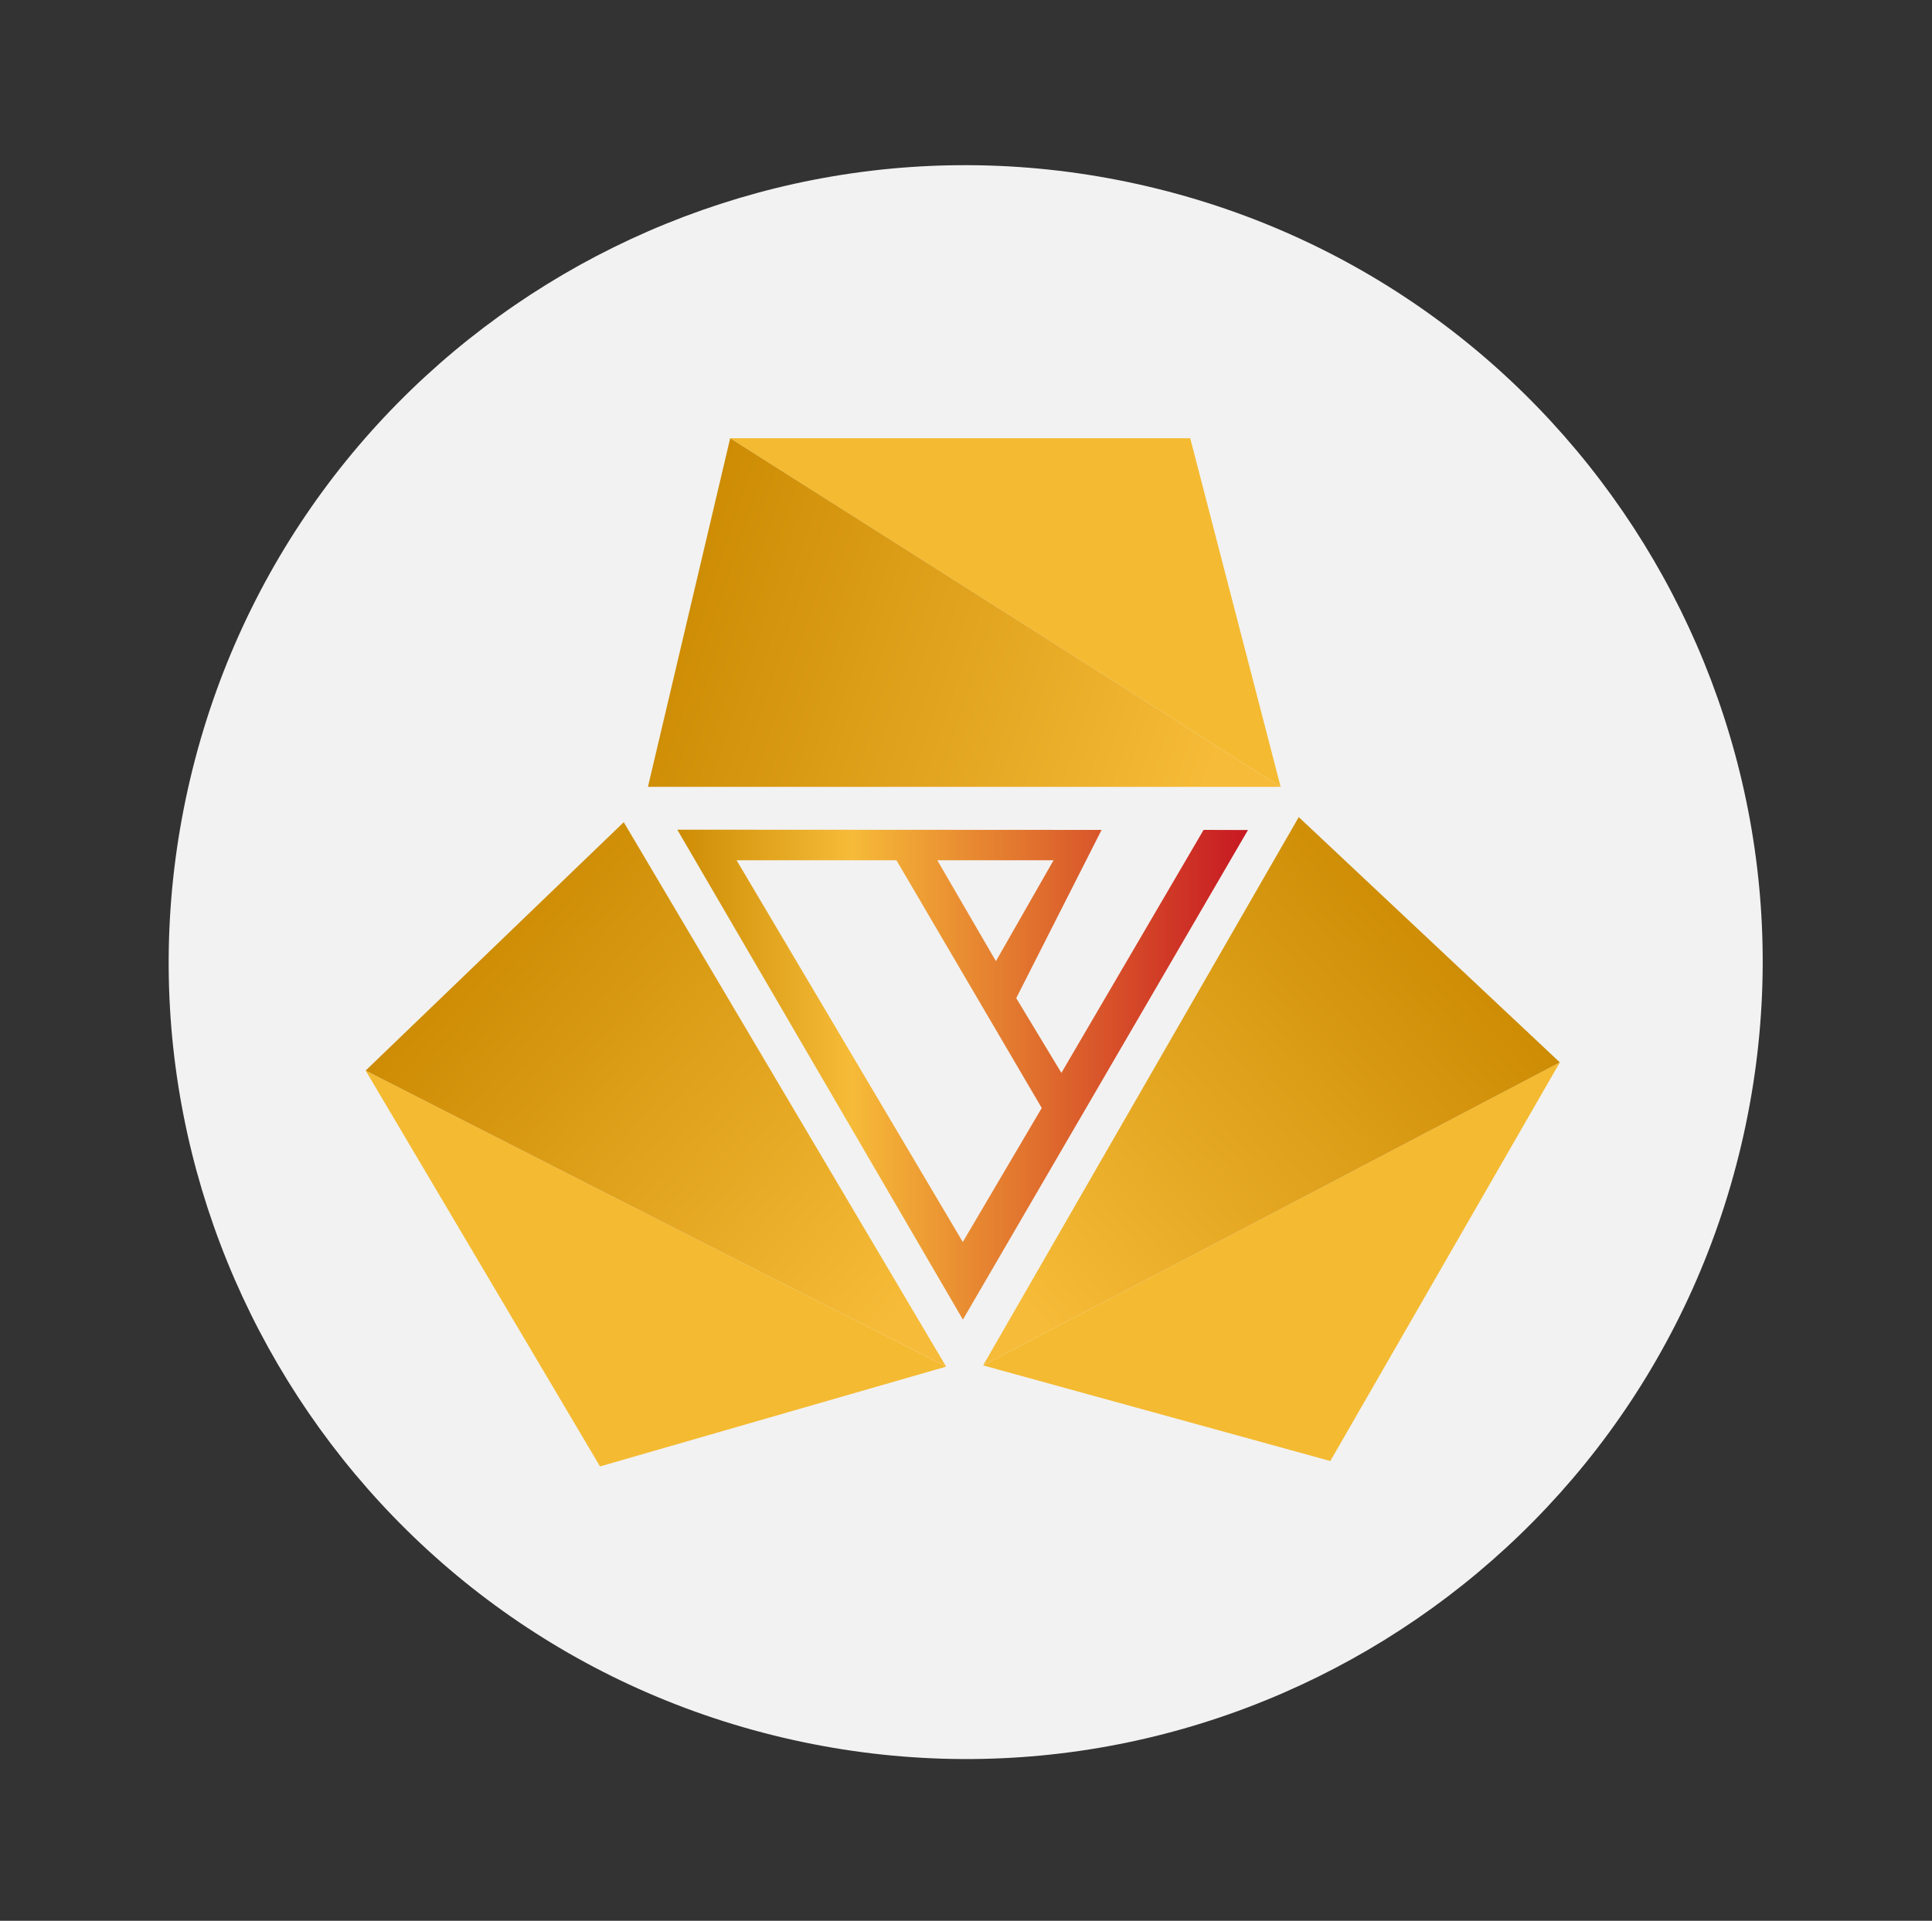 <svg width="175" height="174" viewBox="0 0 175 174" fill="none" xmlns="http://www.w3.org/2000/svg">
<rect x="0" y="0" width="175" height="174" fill="#333333" stroke="none"/>
<path d="M157.718 103.743C166.878 64.948 142.855 26.072 104.059 16.911C65.263 7.75 26.387 31.774 17.226 70.569C8.066 109.365 32.09 148.241 70.885 157.402C109.681 166.563 148.557 142.539 157.718 103.743Z" fill="#F2F2F2"/>
<path d="M116 71.28L107.81 39.7H66.14L116 71.28Z" fill="#F4BA31"/>
<path d="M58.69 71.28H116L66.14 39.7L58.69 71.28Z" fill="url(#paint0_linear_1_7425)"/>
<path d="M89.05 123.69L120.5 132.35L141.29 96.24L89.05 123.69Z" fill="#F4BA31"/>
<path d="M117.64 74.02L89.05 123.69L141.29 96.24L117.64 74.02Z" fill="url(#paint1_linear_1_7425)"/>
<path d="M85.7 123.8L54.35 132.84L33.12 96.98L85.7 123.8Z" fill="#F4BA31"/>
<path d="M56.5 74.48L85.7 123.8L33.12 96.98L56.5 74.48Z" fill="url(#paint2_linear_1_7425)"/>
<path d="M109.02 75.18L96.14 97.19L92.05 90.42L99.78 75.18L61.35 75.16L87.22 119.54L113.04 75.19L109.02 75.18ZM95.43 77.93L90.21 87.07L84.9 77.93H95.43ZM87.21 112.51L66.72 77.93H81.2L94.36 100.37L87.21 112.51Z" fill="url(#paint3_linear_1_7425)"/>
<defs>
<linearGradient id="paint0_linear_1_7425" x1="61.073" y1="55.045" x2="109.324" y2="70.982" gradientUnits="userSpaceOnUse">
<stop stop-color="#CD8C04"/>
<stop offset="1" stop-color="#F6BB38"/>
</linearGradient>
<linearGradient id="paint1_linear_1_7425" x1="130.521" y1="84.19" x2="92.636" y2="118.054" gradientUnits="userSpaceOnUse">
<stop stop-color="#CD8C04"/>
<stop offset="1" stop-color="#F6BB38"/>
</linearGradient>
<linearGradient id="paint2_linear_1_7425" x1="43.749" y1="84.801" x2="82.038" y2="118.208" gradientUnits="userSpaceOnUse">
<stop stop-color="#CD8C04"/>
<stop offset="1" stop-color="#F6BB38"/>
</linearGradient>
<linearGradient id="paint3_linear_1_7425" x1="61.342" y1="97.342" x2="113.029" y2="97.342" gradientUnits="userSpaceOnUse">
<stop stop-color="#CD8C04"/>
<stop offset="0.306" stop-color="#F6BB38"/>
<stop offset="1" stop-color="#C71822"/>
</linearGradient>
</defs>
</svg>
